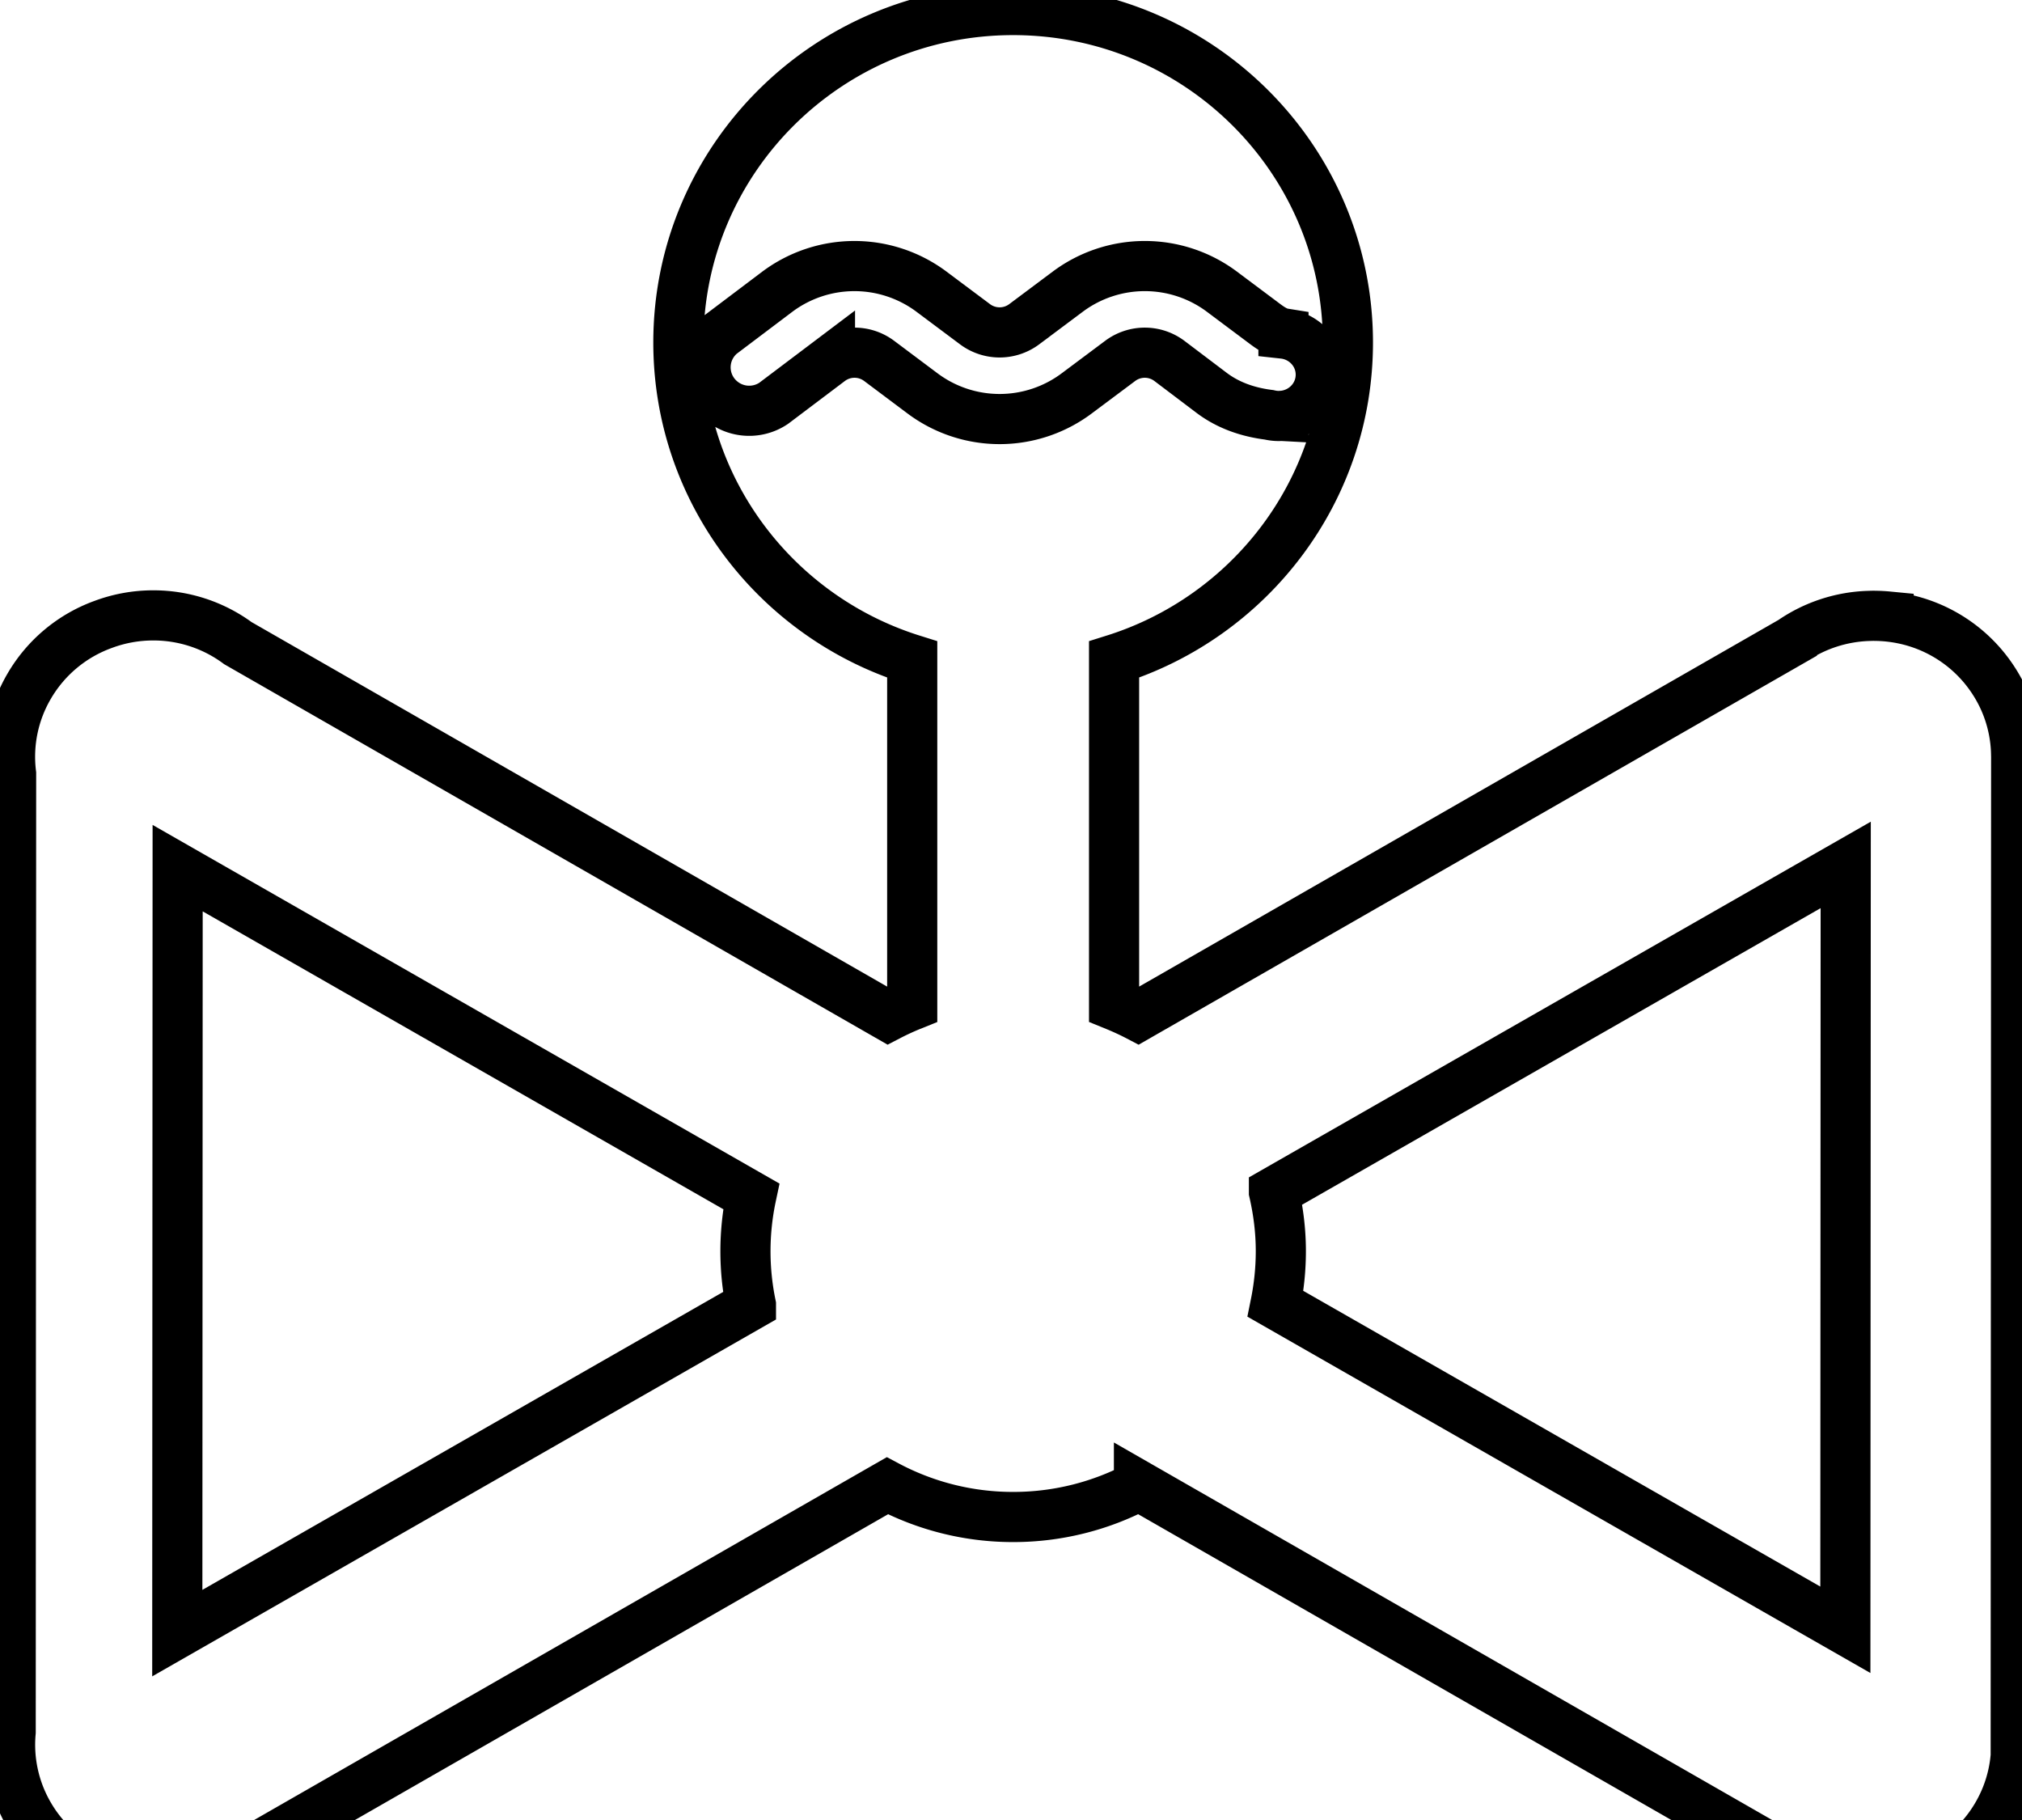 <svg data-v-9833e8b2="" version="1.1" xmlns="http://www.w3.org/2000/svg" xmlns:xlink="http://www.w3.org/1999/xlink" width="25" height="22.5"><g data-v-9833e8b2=""><path data-v-9833e8b2="" transform="scale(0.124)" fill="none" stroke="currentColor" paint-order="fill stroke markers" d="m200.99,172.865a13.921,13.921 0 0 1 -1.857,8.092c-2.621,4.509 -7.377,7.027 -12.268,7.03l-0.109,0.002c-0.044,0 -0.086,-0.002 -0.129,-0.003a14.268,14.268 0 0 1 -8.241,-2.686l-64.82,-37.172a26.7,26.7 0 0 1 -12.545,3.115a26.711,26.711 0 0 1 -12.545,-3.114l-65.068,37.313a14.174,14.174 0 0 1 -8.182,2.586a14.169,14.169 0 0 1 -7.461,-2.107l-0.075,-0.048a14.043,14.043 0 0 1 -4.787,-4.913a13.93,13.93 0 0 1 -1.839,-8.278l0.043,-95.53a13.919,13.919 0 0 1 1.794,-8.725a14.082,14.082 0 0 1 7.38,-6.17a14.238,14.238 0 0 1 4.996,-0.903a14.172,14.172 0 0 1 8.445,2.769l64.841,37.183a27.178,27.178 0 0 1 2.394,-1.1l0,-34.45c-13.517,-4.24 -23.317,-16.787 -23.317,-31.609c0,-18.306 14.945,-33.146 33.38,-33.146c18.435,0 33.38,14.84 33.38,33.146c0,14.822 -9.8,27.369 -23.316,31.609l0,34.45c0.817,0.332 1.618,0.694 2.393,1.1l65.188,-37.382a14.272,14.272 0 0 1 7.72,-2.52c0.07,-0.003 0.142,-0.004 0.212,-0.006c0.07,-0.001 0.138,-0.005 0.208,-0.005c0.061,0 0.122,0.004 0.183,0.005a11.329,11.329 0 0 1 0.652,0.021c0.177,0.01 0.354,0.023 0.531,0.039l0.144,0.014a13.832,13.832 0 0 1 0.682,0.087c0.225,0.034 0.449,0.073 0.672,0.118l0.005,0.001a14.155,14.155 0 0 1 8.107,4.822l0.006,0.007a16.103,16.103 0 0 1 0.478,0.609c0.062,0.084 0.122,0.169 0.183,0.254c0.092,0.129 0.182,0.261 0.27,0.393c0.023,0.036 0.047,0.071 0.069,0.107a13.858,13.858 0 0 1 2.122,5.751l0.023,0.181a13.679,13.679 0 0 1 0.095,1.468c0.001,0.058 0.004,0.115 0.004,0.173l-0.044,97.423zm-183.277,-86.312l-0.035,76.267l57.198,-32.72a26.42,26.42 0 0 1 0.028,-10.831l-57.191,-32.716zm93.987,-50.578a4.091,4.091 0 0 1 4.891,0l4.228,3.198c1.683,1.266 3.649,1.924 5.715,2.183c0.313,0.074 0.639,0.117 0.975,0.117c0.082,0 0.162,-0.007 0.242,-0.012l0.223,0.012l0,-0.027c2.091,-0.227 3.719,-1.972 3.719,-4.092s-1.627,-3.864 -3.719,-4.092l0,-0.027c-0.635,-0.102 -1.252,-0.502 -1.793,-0.904l-4.339,-3.247a12.841,12.841 0 0 0 -15.383,0l-4.343,3.247a4.096,4.096 0 0 1 -4.889,0l-4.343,-3.247a12.838,12.838 0 0 0 -15.379,0l-5.617,4.239a4.315,4.315 0 0 0 -0.65,5.921a4.365,4.365 0 0 0 5.906,0.965l5.613,-4.235a4.098,4.098 0 0 1 4.894,0l4.33,3.244a12.826,12.826 0 0 0 15.379,0l4.341,-3.244zm15.324,82.861c0.436,1.9 0.688,3.871 0.688,5.902c0,1.799 -0.185,3.556 -0.529,5.255l56.817,32.495l0.035,-76.257l-57.011,32.605z" stroke-width="5" stroke-miterlimit="10" stroke-dasharray=""></path></g></svg>